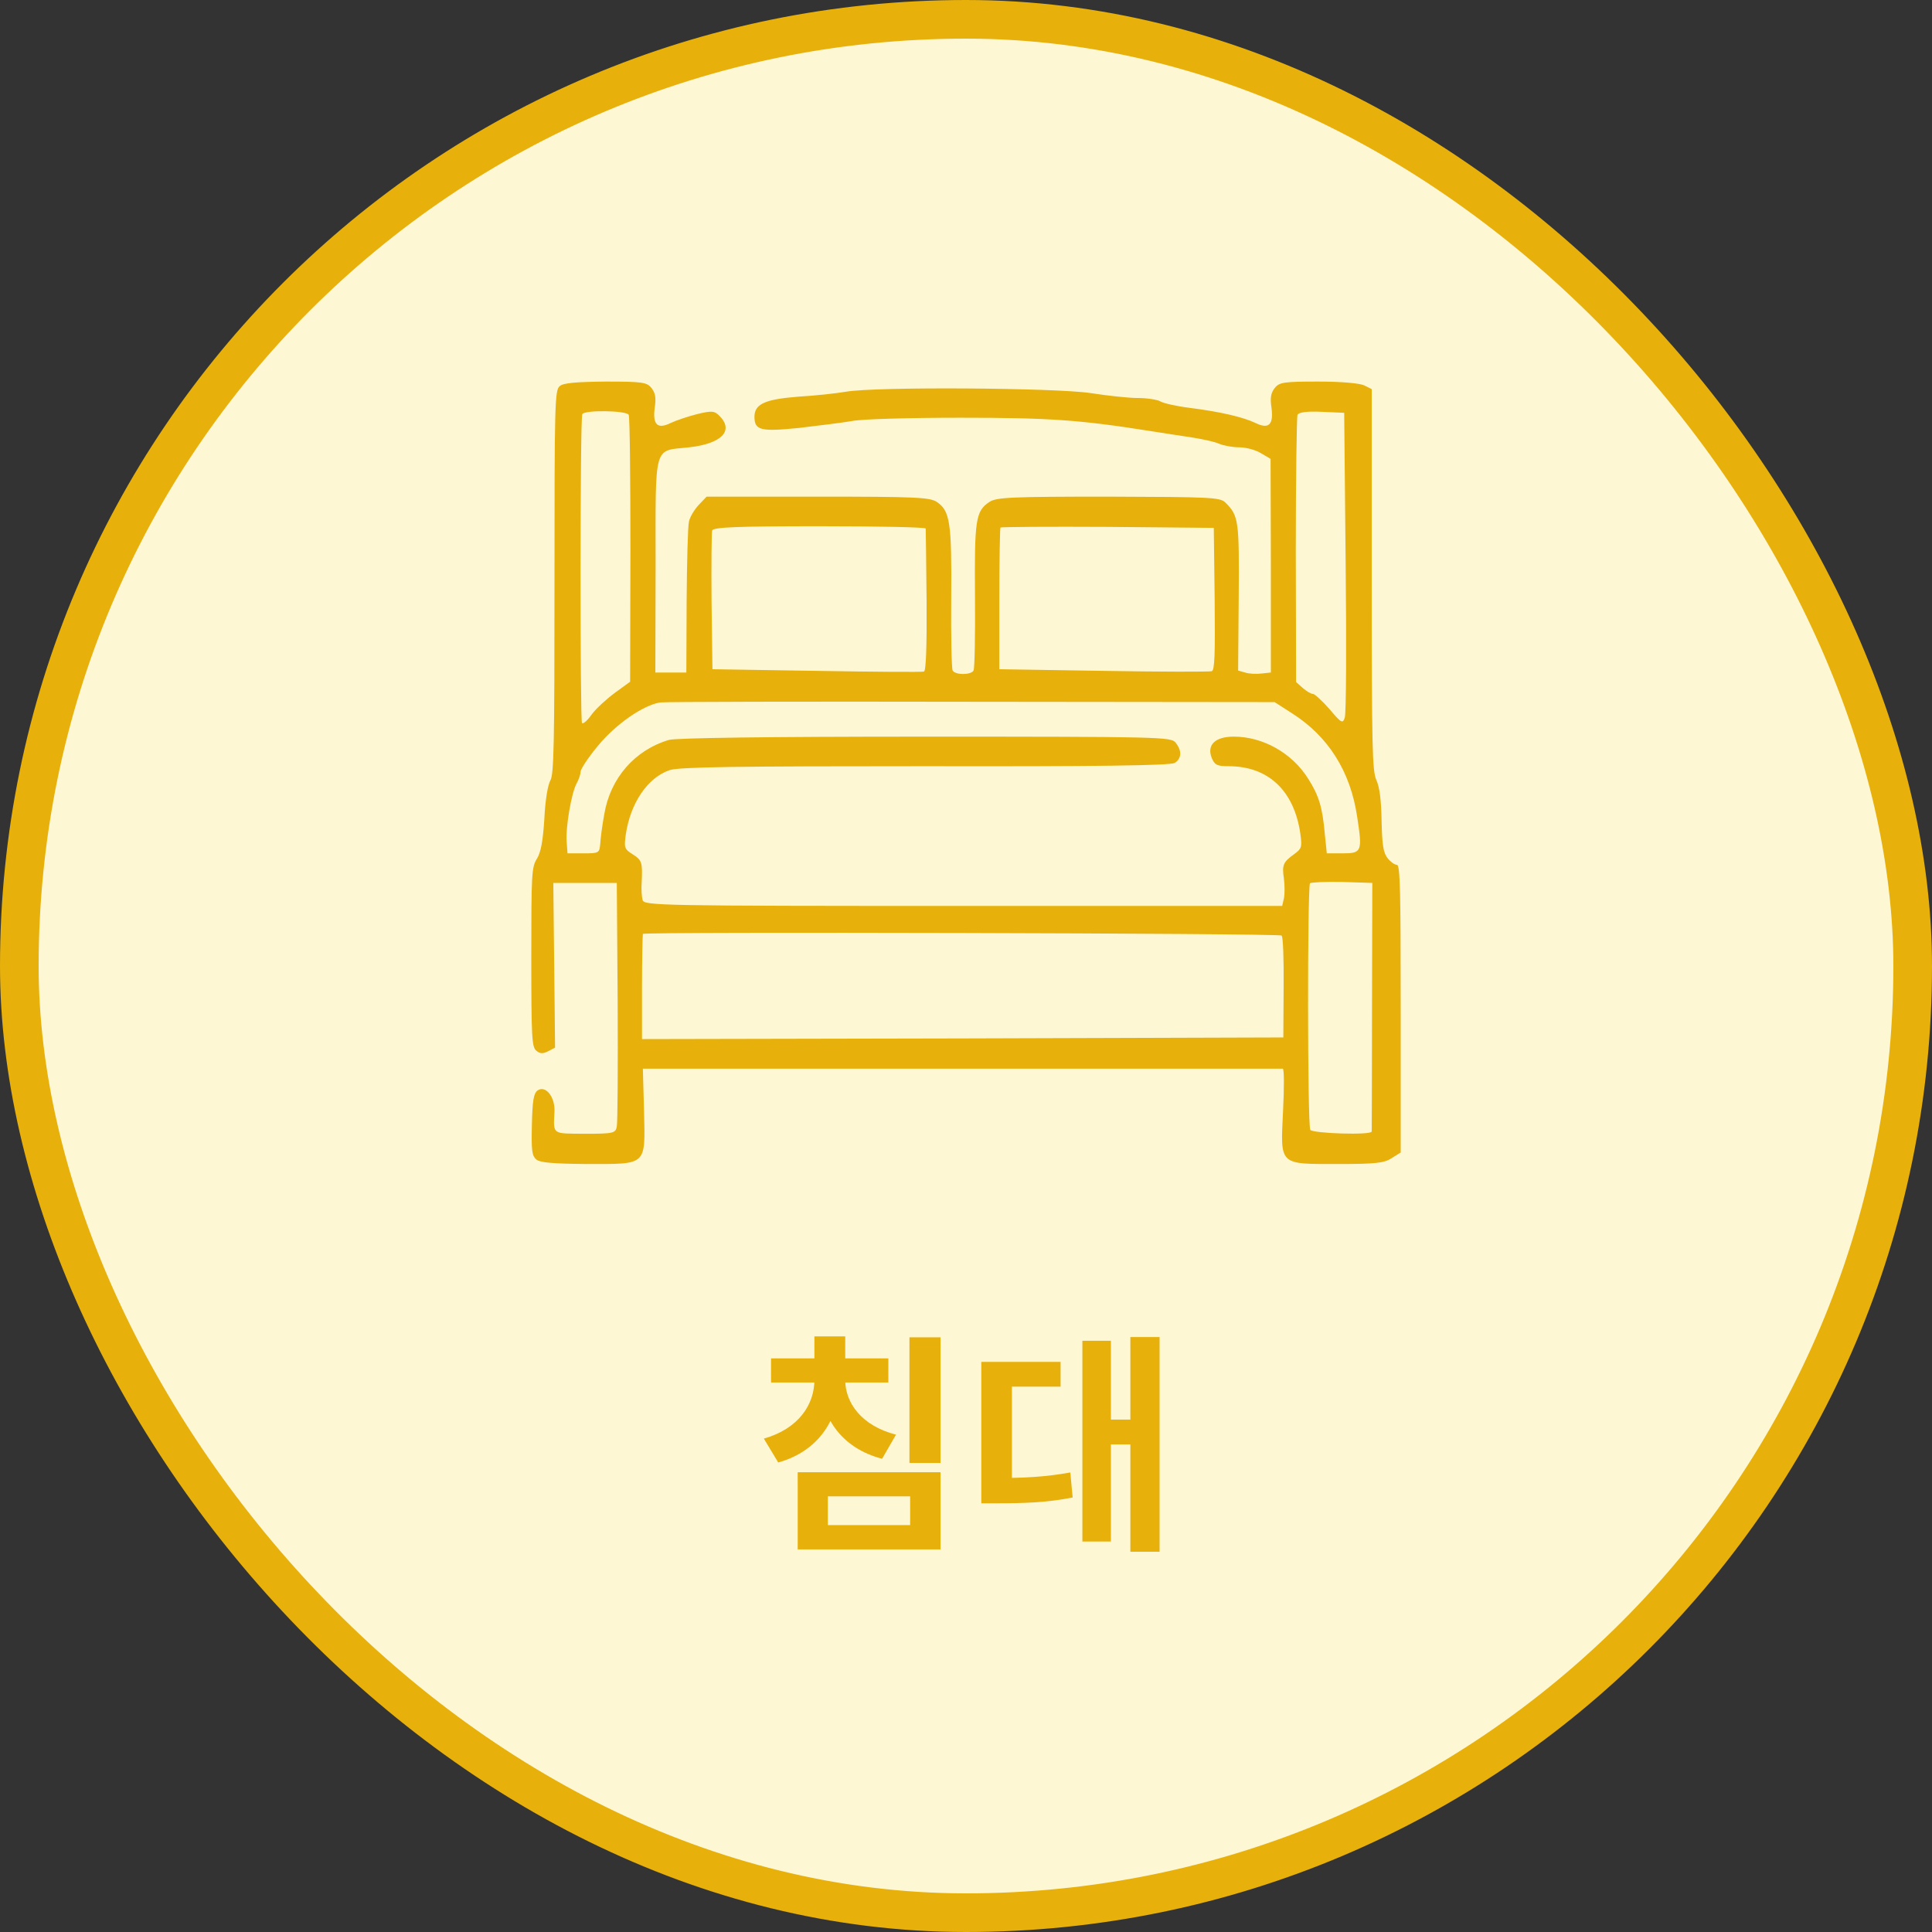 <svg width="100" height="100" viewBox="0 0 100 100" fill="none" xmlns="http://www.w3.org/2000/svg">
<rect x="0" y="0" width="100" height="100" fill="#333333" stroke="none"/>
<rect x="1" y="1" width="98" height="98" rx="49" fill="#FEF7D4"/>
<rect x="1" y="1" width="98" height="98" rx="49" stroke="#E7B00B" stroke-width="2"/>
<path d="M28.97 19.988C28.715 20.192 28.7 20.89 28.7 30.113C28.7 38.468 28.67 40.068 28.49 40.391C28.355 40.612 28.22 41.429 28.175 42.382C28.1 43.556 27.995 44.118 27.785 44.458C27.515 44.883 27.5 45.275 27.5 49.546C27.5 53.715 27.53 54.191 27.755 54.379C27.95 54.549 28.1 54.549 28.37 54.413L28.73 54.225L28.685 49.954L28.64 45.7H30.275H31.925L31.97 51.826C31.985 55.195 31.97 58.122 31.925 58.309C31.865 58.65 31.76 58.684 30.275 58.684C28.55 58.667 28.64 58.752 28.7 57.527C28.73 56.761 28.235 56.165 27.83 56.438C27.62 56.591 27.56 56.948 27.53 58.207C27.5 59.552 27.53 59.807 27.755 60.011C27.95 60.181 28.625 60.232 30.35 60.249C33.53 60.249 33.395 60.368 33.335 57.51L33.275 55.315H49.775C58.85 55.315 66.335 55.315 66.395 55.315C66.47 55.315 66.47 56.301 66.41 57.51C66.275 60.351 66.17 60.249 69.29 60.249C71.195 60.249 71.66 60.198 72.035 59.943L72.5 59.654V52.2C72.5 46.092 72.47 44.764 72.305 44.764C72.185 44.764 71.975 44.611 71.825 44.424C71.6 44.135 71.54 43.76 71.51 42.484C71.495 41.429 71.405 40.731 71.24 40.374C71.03 39.915 71 38.706 71 29.994V20.141L70.625 19.954C70.385 19.835 69.44 19.75 68.24 19.75C66.44 19.75 66.215 19.784 65.975 20.09C65.78 20.346 65.735 20.584 65.81 21.094C65.93 21.979 65.675 22.234 64.985 21.894C64.34 21.588 63.185 21.316 61.58 21.111C60.89 21.026 60.215 20.873 60.05 20.771C59.9 20.686 59.375 20.601 58.895 20.601C58.415 20.601 57.32 20.482 56.45 20.346C54.65 20.073 45.305 20.005 43.775 20.277C43.28 20.363 42.17 20.482 41.3 20.533C39.605 20.669 39.065 20.907 39.05 21.554C39.05 22.268 39.335 22.354 41.36 22.149C42.38 22.03 43.61 21.877 44.105 21.792C44.585 21.69 47.105 21.622 49.7 21.622C54.26 21.622 55.865 21.724 59.6 22.32C60.215 22.422 61.16 22.558 61.7 22.643C62.24 22.728 62.87 22.864 63.095 22.966C63.335 23.068 63.8 23.153 64.145 23.153C64.49 23.153 65 23.289 65.27 23.46L65.765 23.749L65.78 29.279V34.81L65.3 34.861C65.03 34.895 64.64 34.878 64.445 34.81L64.085 34.708L64.115 30.93C64.145 26.931 64.115 26.693 63.425 26.012C63.155 25.74 62.645 25.723 57.38 25.706C52.37 25.706 51.575 25.74 51.215 25.978C50.495 26.454 50.435 26.897 50.465 30.862C50.48 32.87 50.45 34.588 50.39 34.708C50.255 34.946 49.445 34.946 49.31 34.708C49.25 34.588 49.22 32.904 49.235 30.964C49.265 27.05 49.175 26.438 48.485 25.978C48.125 25.74 47.36 25.706 42.32 25.706H36.575L36.17 26.131C35.945 26.369 35.705 26.761 35.66 26.999C35.6 27.237 35.555 29.092 35.54 31.117L35.525 34.81H34.73H33.92L33.935 29.279C33.935 22.864 33.8 23.358 35.675 23.153C37.34 22.966 38 22.302 37.25 21.537C36.98 21.265 36.86 21.247 36.08 21.435C35.615 21.554 35 21.758 34.715 21.894C34.025 22.234 33.77 21.979 33.89 21.094C33.965 20.584 33.92 20.346 33.725 20.09C33.485 19.784 33.26 19.75 31.34 19.75C29.825 19.767 29.15 19.818 28.97 19.988ZM32.54 21.469C32.6 21.571 32.63 24.736 32.63 28.48L32.615 35.286L31.82 35.865C31.385 36.188 30.845 36.681 30.62 36.988C30.41 37.294 30.185 37.481 30.125 37.43C30.02 37.294 30.02 21.639 30.14 21.435C30.26 21.213 32.42 21.247 32.54 21.469ZM69.65 29.075C69.695 33.312 69.68 36.954 69.605 37.141C69.5 37.464 69.44 37.447 68.81 36.698C68.435 36.273 68.045 35.916 67.955 35.916C67.85 35.916 67.625 35.78 67.43 35.609L67.085 35.303L67.07 28.48C67.07 24.736 67.115 21.571 67.16 21.469C67.235 21.332 67.67 21.282 68.42 21.316L69.575 21.367L69.65 29.075ZM47.915 27.356C47.915 27.442 47.945 29.126 47.96 31.1C47.975 33.482 47.93 34.724 47.825 34.759C47.75 34.793 45.245 34.776 42.275 34.724L36.875 34.639L36.83 31.151C36.815 29.245 36.83 27.578 36.86 27.459C36.92 27.288 38.12 27.237 42.425 27.237C45.44 27.237 47.9 27.288 47.915 27.356ZM62.87 30.998C62.9 33.857 62.87 34.708 62.72 34.742C62.615 34.776 60.095 34.776 57.125 34.724L51.725 34.639V31.015C51.725 29.007 51.755 27.339 51.785 27.305C51.83 27.271 54.32 27.254 57.335 27.271L62.825 27.322L62.87 30.998ZM66.875 36.92C68.75 38.111 69.905 39.932 70.25 42.297C70.52 44.067 70.49 44.169 69.5 44.169H68.675L68.57 43.148C68.45 41.769 68.255 41.157 67.7 40.289C66.875 38.979 65.375 38.128 63.86 38.128C62.9 38.128 62.45 38.553 62.72 39.234C62.87 39.591 62.99 39.659 63.59 39.659C65.66 39.659 66.995 40.936 67.31 43.182C67.4 43.845 67.37 43.931 66.995 44.203C66.41 44.628 66.35 44.764 66.455 45.479C66.5 45.819 66.5 46.279 66.455 46.5L66.365 46.891H49.85C34.1 46.891 33.335 46.874 33.26 46.585C33.215 46.415 33.185 45.989 33.215 45.649C33.26 44.645 33.23 44.526 32.75 44.22C32.315 43.947 32.3 43.879 32.39 43.199C32.63 41.565 33.515 40.255 34.655 39.864C35.135 39.693 38.225 39.659 47.885 39.659C56.645 39.676 60.59 39.625 60.8 39.489C61.16 39.268 61.19 38.859 60.845 38.434C60.62 38.145 60.02 38.128 47.915 38.128C39.635 38.128 35.015 38.196 34.625 38.298C32.855 38.825 31.595 40.272 31.28 42.127C31.175 42.688 31.085 43.369 31.07 43.658C31.025 44.152 31.01 44.169 30.2 44.169H29.375L29.33 43.573C29.27 42.841 29.57 41.072 29.84 40.561C29.96 40.357 30.05 40.068 30.05 39.949C30.05 39.812 30.44 39.217 30.935 38.621C31.85 37.498 33.29 36.494 34.175 36.358C34.43 36.324 41.675 36.307 50.3 36.324L65.975 36.341L66.875 36.92ZM71.015 52.081C71.015 55.587 71 58.514 71 58.565C71 58.769 67.925 58.667 67.82 58.48C67.67 58.241 67.67 45.887 67.805 45.717C67.865 45.666 68.615 45.632 69.47 45.649L71.03 45.7L71.015 52.081ZM66.335 48.423C66.41 48.457 66.455 49.665 66.44 51.094L66.425 53.698L49.835 53.749L33.23 53.783V51.111C33.23 49.631 33.26 48.389 33.275 48.338C33.335 48.219 66.185 48.304 66.335 48.423Z" fill="#E7B00B"/>
<path d="M42.153 71.018H43.461V71.426C43.461 73.37 42.429 75.098 40.281 75.698L39.537 74.462C41.361 73.946 42.153 72.674 42.153 71.426V71.018ZM42.453 71.018H43.749V71.426C43.749 72.59 44.565 73.79 46.377 74.258L45.657 75.506C43.497 74.942 42.453 73.286 42.453 71.426V71.018ZM39.909 70.31H45.981V71.558H39.909V70.31ZM42.153 69.17H43.749V70.862H42.153V69.17ZM47.073 69.218H48.681V75.722H47.073V69.218ZM41.289 76.202H48.681V80.198H41.289V76.202ZM47.109 77.45H42.849V78.938H47.109V77.45ZM58.508 69.206H60.02V80.318H58.508V69.206ZM57.02 73.478H58.868V74.762H57.02V73.478ZM56.024 69.398H57.5V79.79H56.024V69.398ZM50.792 76.502H51.572C52.94 76.502 54.08 76.454 55.4 76.214L55.52 77.51C54.176 77.774 53 77.81 51.572 77.81H50.792V76.502ZM50.792 70.49H54.896V71.774H52.376V77.126H50.792V70.49Z" fill="#E7B00B"/>
</svg>
